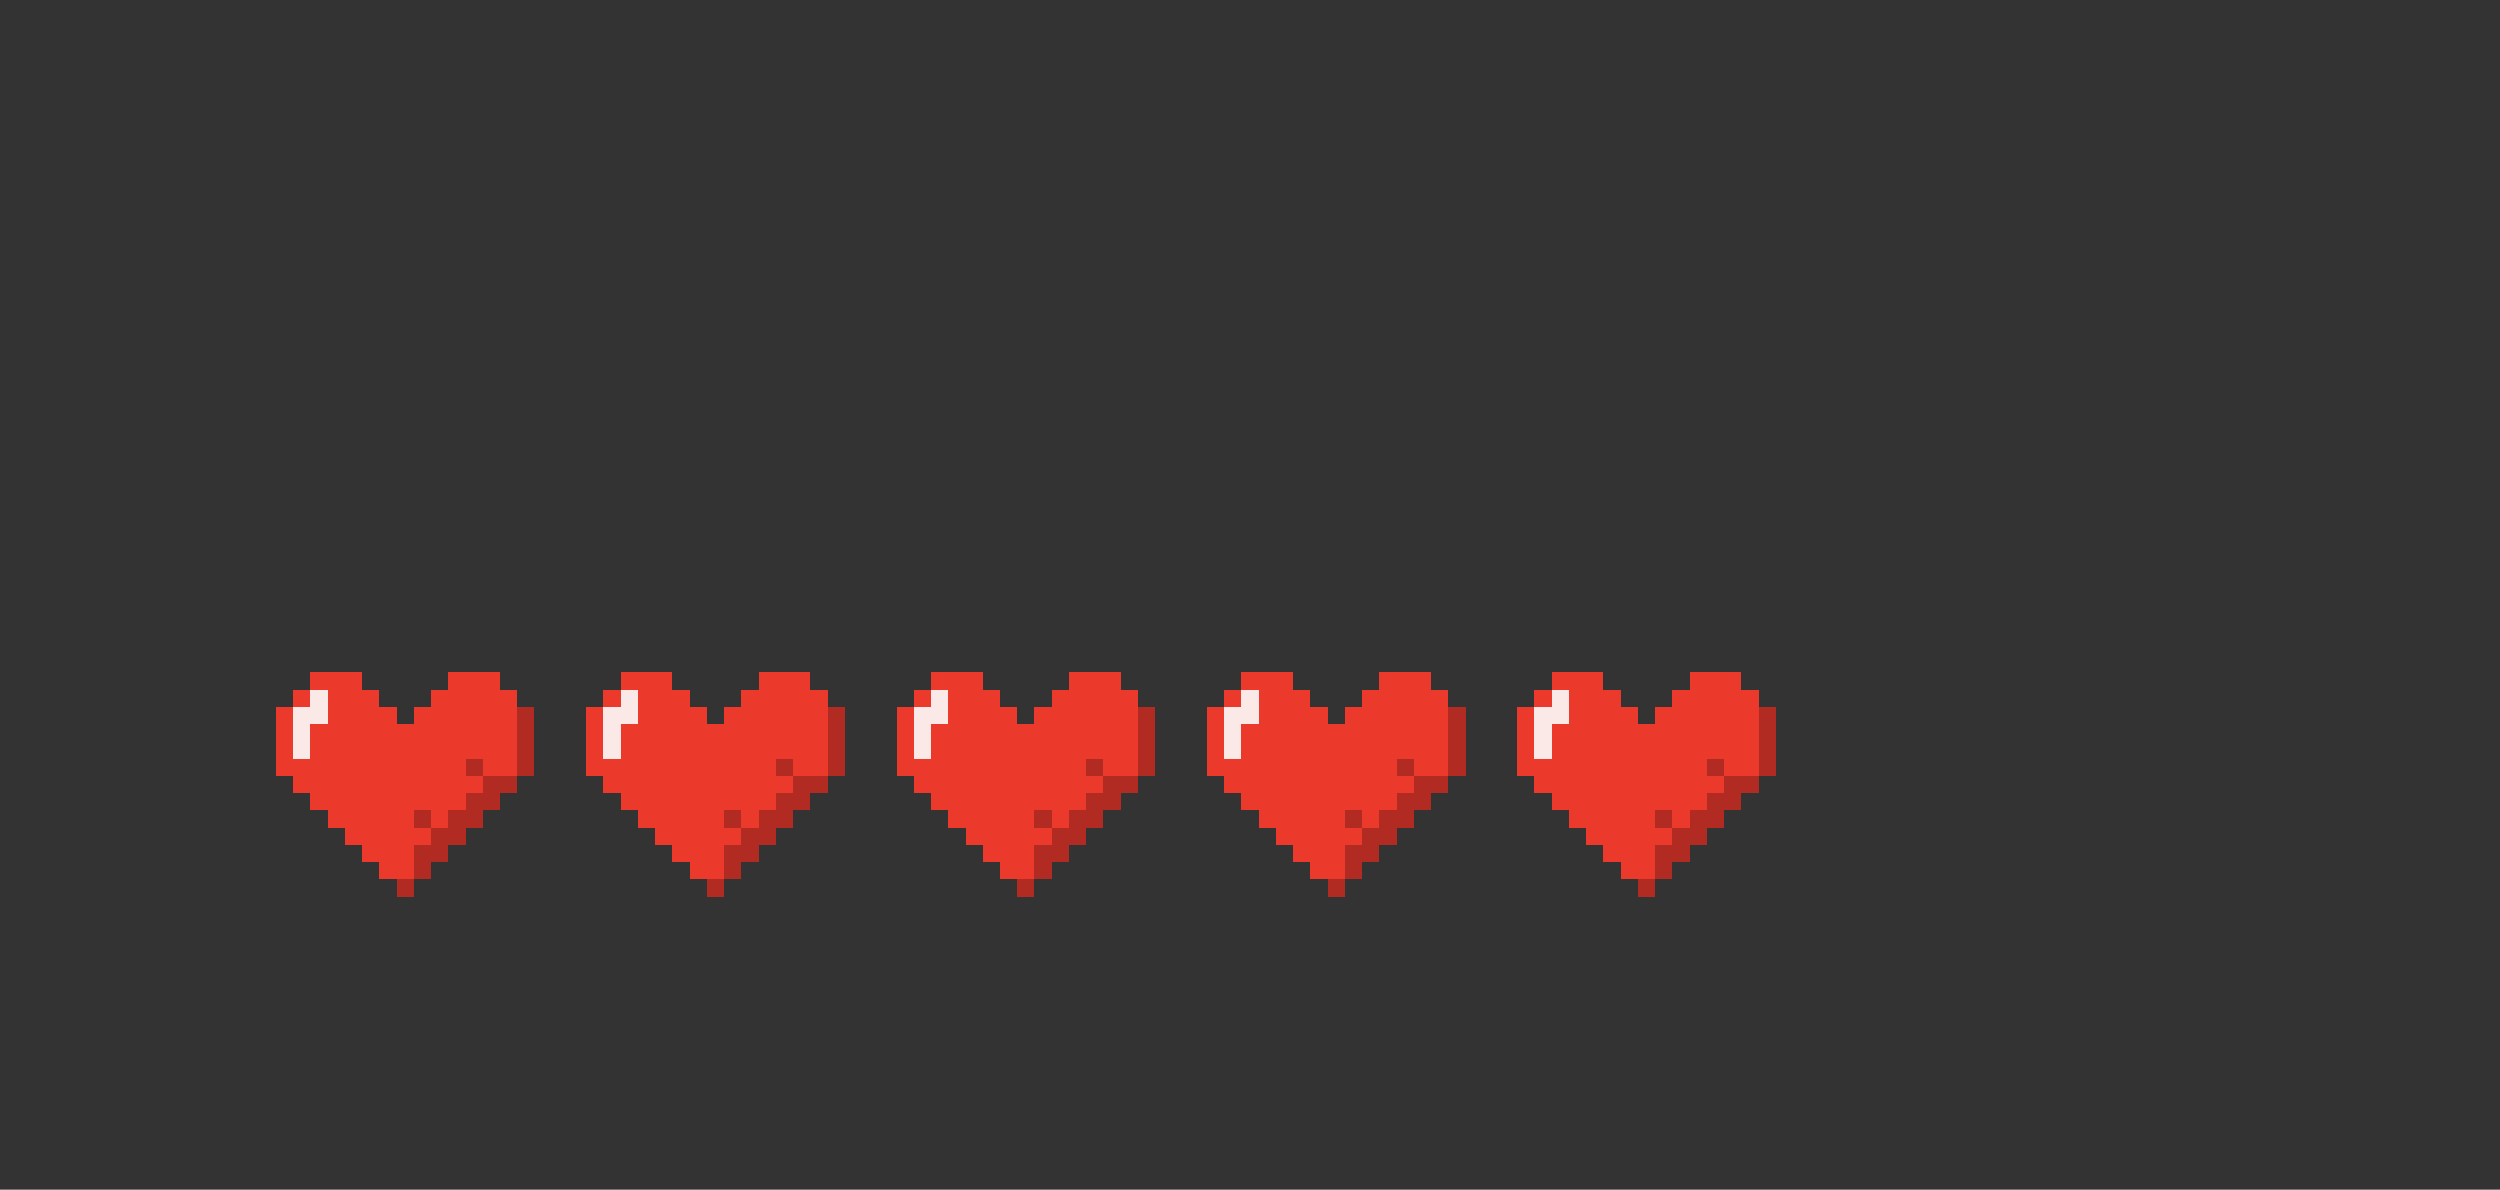 <svg xmlns="http://www.w3.org/2000/svg" viewBox="0 -0.5 145 69" shape-rendering="crispEdges">
<rect x="0" y="-0.5" width="145" height="69" fill="#333333" stroke="none"/>
<path stroke="#eb392c" d="M18 39h3M26 39h3M36 39h3M44 39h3M54 39h3M62 39h3M72 39h3M80 39h3M90 39h3M98 39h3M17 40h1M19 40h3M25 40h5M35 40h1M37 40h3M43 40h5M53 40h1M55 40h3M61 40h5M71 40h1M73 40h3M79 40h5M89 40h1M91 40h3M97 40h5M16 41h1M19 41h4M24 41h6M34 41h1M37 41h4M42 41h6M52 41h1M55 41h4M60 41h6M70 41h1M73 41h4M78 41h6M88 41h1M91 41h4M96 41h6M16 42h1M18 42h12M34 42h1M36 42h12M52 42h1M54 42h12M70 42h1M72 42h12M88 42h1M90 42h12M16 43h1M18 43h12M34 43h1M36 43h12M52 43h1M54 43h12M70 43h1M72 43h12M88 43h1M90 43h12M16 44h11M28 44h2M34 44h11M46 44h2M52 44h11M64 44h2M70 44h11M82 44h2M88 44h11M100 44h2M17 45h11M35 45h11M53 45h11M71 45h11M89 45h11M18 46h9M36 46h9M54 46h9M72 46h9M90 46h9M19 47h5M25 47h1M37 47h5M43 47h1M55 47h5M61 47h1M73 47h5M79 47h1M91 47h5M97 47h1M20 48h5M38 48h5M56 48h5M74 48h5M92 48h5M21 49h3M39 49h3M57 49h3M75 49h3M93 49h3M22 50h2M40 50h2M58 50h2M76 50h2M94 50h2" />
<path stroke="#fbe9e8" d="M18 40h1M36 40h1M54 40h1M72 40h1M90 40h1M17 41h2M35 41h2M53 41h2M71 41h2M89 41h2M17 42h1M35 42h1M53 42h1M71 42h1M89 42h1M17 43h1M35 43h1M53 43h1M71 43h1M89 43h1" />
<path stroke="#b22b22" d="M30 41h1M48 41h1M66 41h1M84 41h1M102 41h1M30 42h1M48 42h1M66 42h1M84 42h1M102 42h1M30 43h1M48 43h1M66 43h1M84 43h1M102 43h1M27 44h1M30 44h1M45 44h1M48 44h1M63 44h1M66 44h1M81 44h1M84 44h1M99 44h1M102 44h1M28 45h2M46 45h2M64 45h2M82 45h2M100 45h2M27 46h2M45 46h2M63 46h2M81 46h2M99 46h2M24 47h1M26 47h2M42 47h1M44 47h2M60 47h1M62 47h2M78 47h1M80 47h2M96 47h1M98 47h2M25 48h2M43 48h2M61 48h2M79 48h2M97 48h2M24 49h2M42 49h2M60 49h2M78 49h2M96 49h2M24 50h1M42 50h1M60 50h1M78 50h1M96 50h1M23 51h1M41 51h1M59 51h1M77 51h1M95 51h1" />
</svg>
